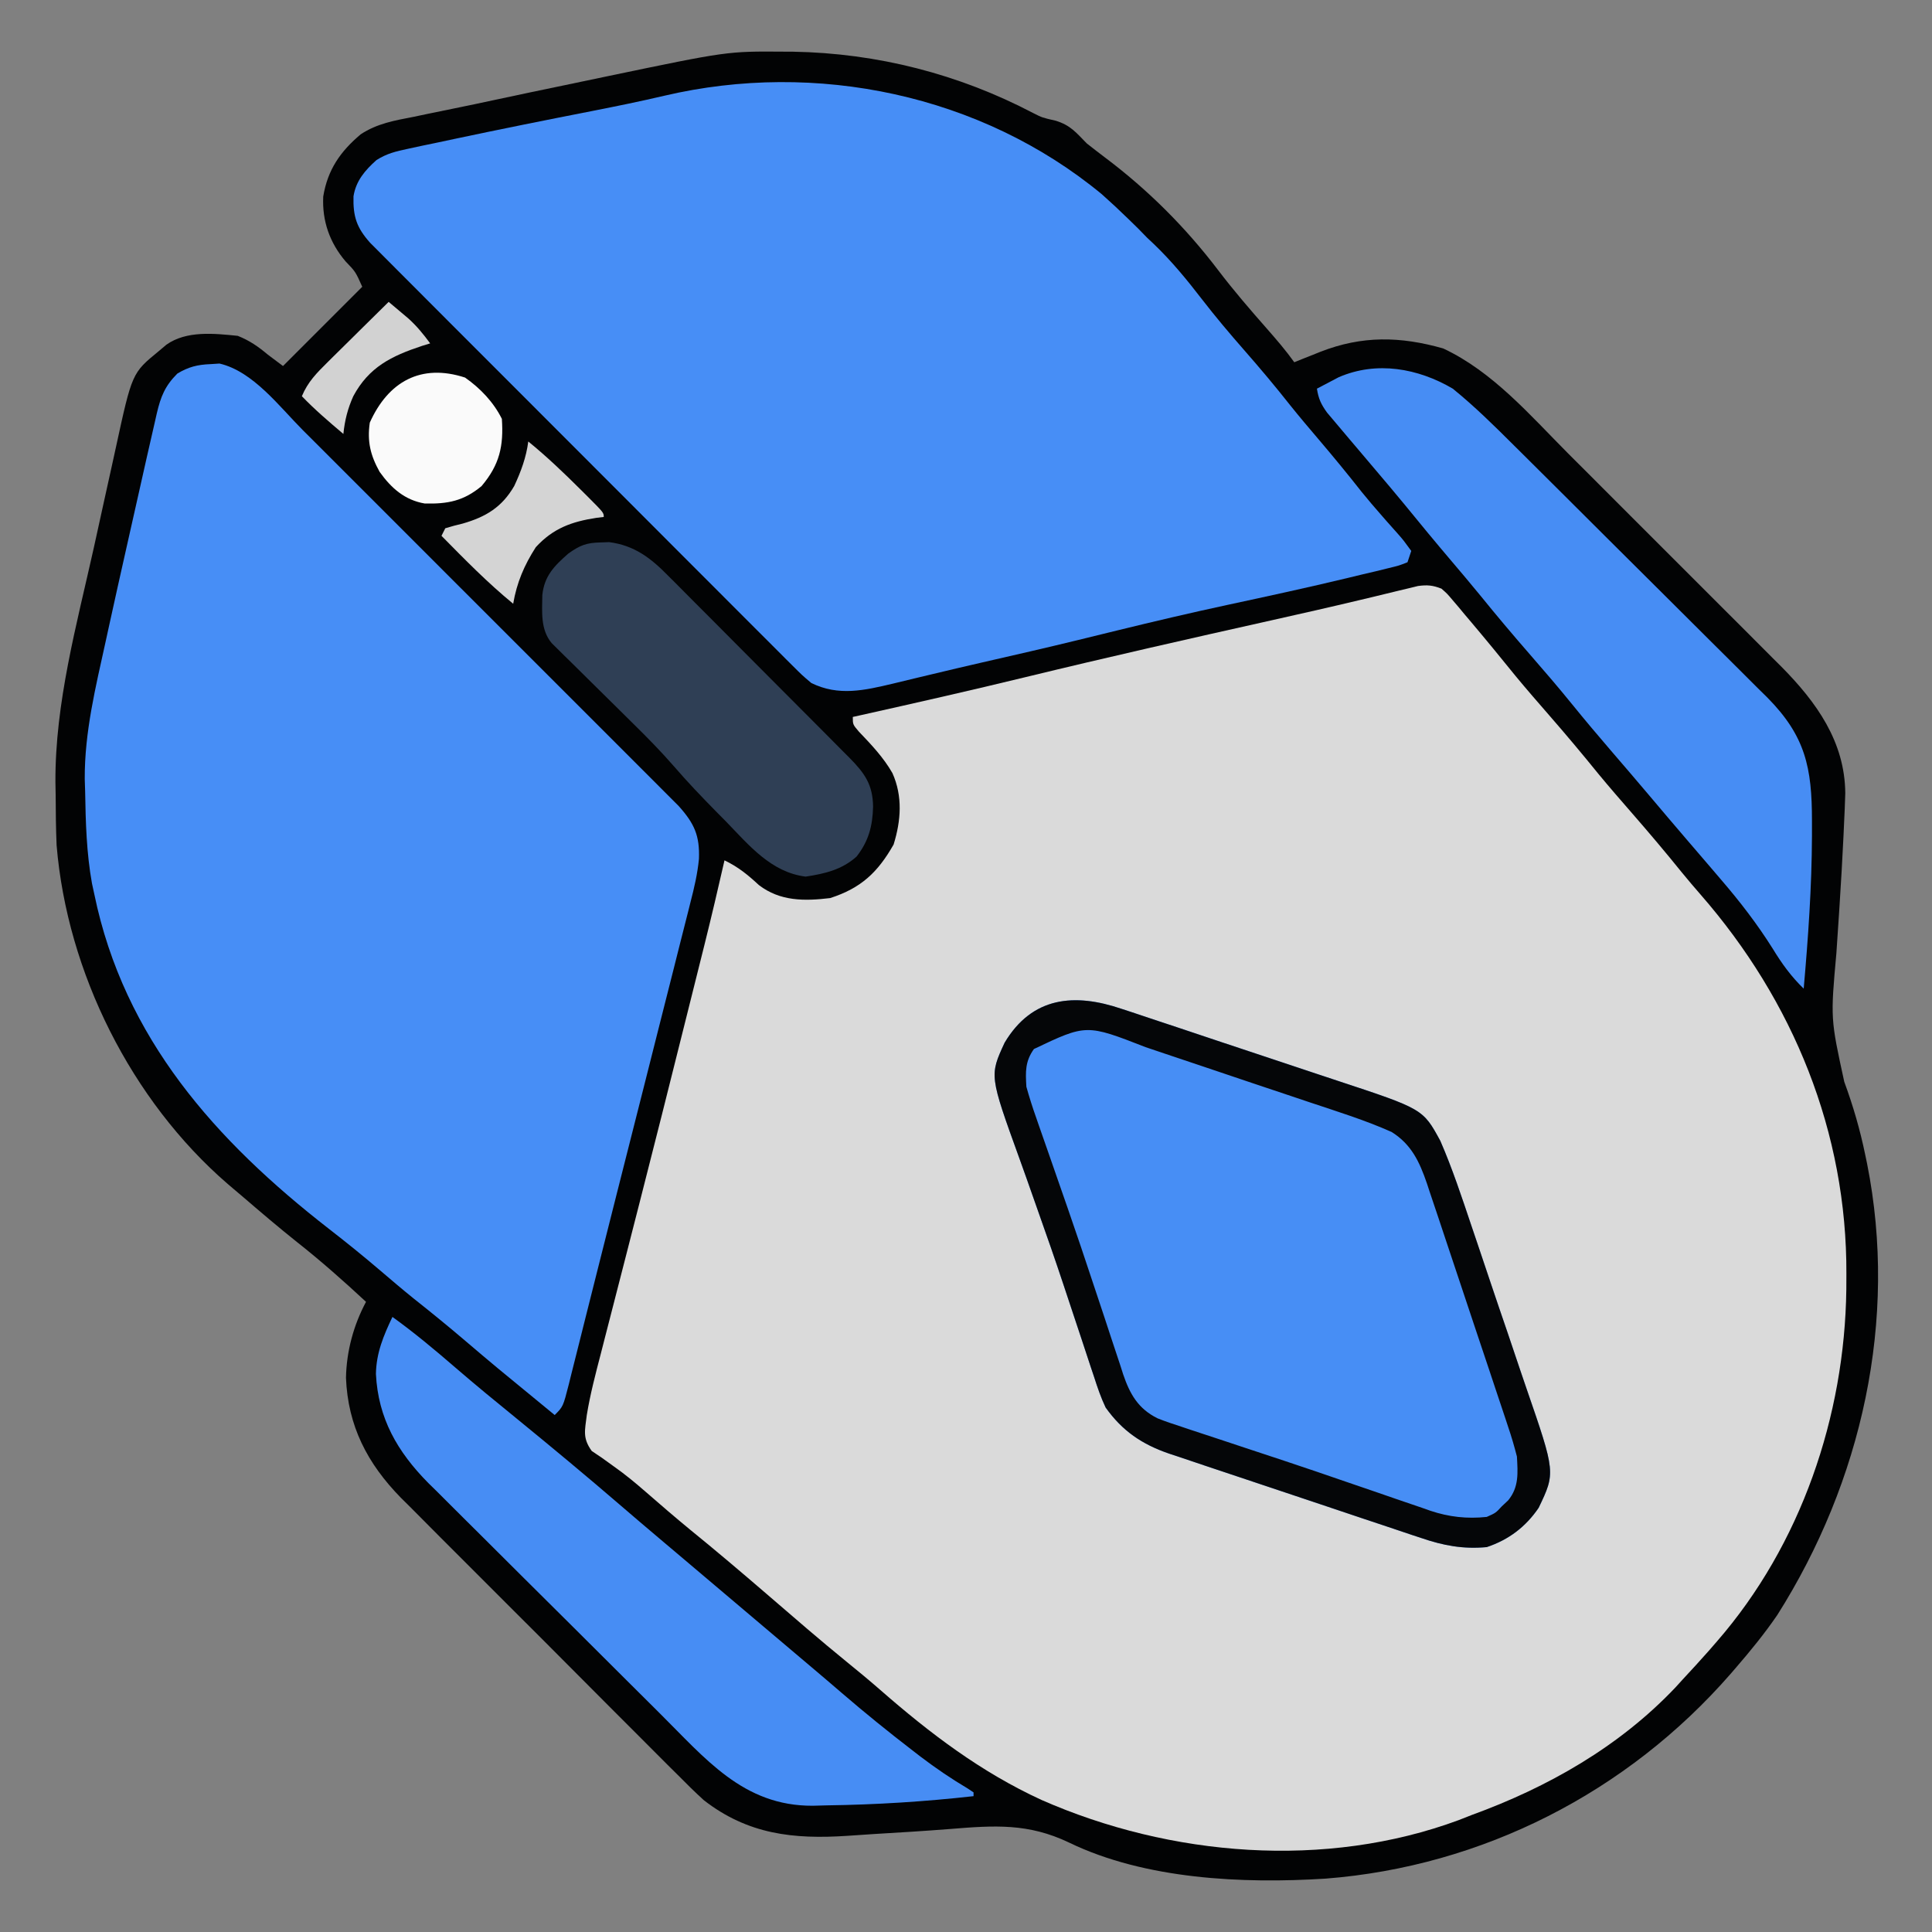 <?xml version="1.0" encoding="UTF-8"?>
<svg version="1.1" xmlns="http://www.w3.org/2000/svg" width="512" height="512">
<rect width="100%" height="100%" fill="#808080" stroke="none"/>
<path d="M0 0 C0.823 0.004 1.646 0.008 2.495 0.013 C24.797 0.408 46.335 5.916 66.098 16.262 C68.511 17.49 68.511 17.49 72.125 18.312 C76.046 19.543 77.441 21.395 80.312 24.312 C81.872 25.537 83.432 26.761 85.018 27.95 C96.522 36.583 106.481 46.525 115.182 57.969 C119.23 63.291 123.57 68.322 127.987 73.34 C130.549 76.255 133.049 79.153 135.312 82.312 C135.972 82.044 136.632 81.776 137.312 81.5 C138.798 80.912 138.798 80.912 140.312 80.312 C140.94 80.06 141.568 79.807 142.215 79.547 C153.28 75.214 163.417 75.426 174.781 78.656 C187.936 84.826 197.772 96.332 207.859 106.461 C209.642 108.242 211.426 110.023 213.21 111.803 C216.933 115.522 220.651 119.246 224.365 122.974 C228.636 127.261 232.918 131.538 237.205 135.809 C241.361 139.949 245.507 144.097 249.65 148.248 C251.4 150.001 253.153 151.751 254.908 153.499 C257.365 155.948 259.812 158.407 262.257 160.869 C262.972 161.578 263.687 162.286 264.423 163.017 C273.689 172.399 281.226 182.849 281.329 196.525 C281.256 199.249 281.135 201.967 281 204.688 C280.954 205.715 280.907 206.743 280.86 207.802 C280.564 214.044 280.198 220.28 279.797 226.516 C279.752 227.214 279.707 227.912 279.661 228.631 C279.44 232.061 279.212 235.491 278.973 238.919 C277.412 256.265 277.412 256.265 281.062 273 C283.414 279.391 285.251 285.703 286.625 292.375 C286.784 293.136 286.943 293.897 287.106 294.68 C295.357 336.083 285.692 378.955 263.312 414.312 C259.945 419.226 256.207 423.811 252.312 428.312 C251.622 429.113 251.622 429.113 250.917 429.929 C223.569 461.292 185.202 480.932 143.605 484.167 C121.656 485.556 95.805 484.377 75.641 474.621 C64.803 469.431 55.852 470.057 44.083 471.014 C37.36 471.546 30.63 471.954 23.898 472.352 C21.551 472.497 19.207 472.66 16.863 472.826 C2.615 473.771 -9.49 472.468 -21.179 463.374 C-23.57 461.194 -25.856 458.944 -28.125 456.636 C-29.415 455.359 -29.415 455.359 -30.731 454.056 C-33.058 451.747 -35.372 449.424 -37.678 447.095 C-40.112 444.641 -42.562 442.203 -45.009 439.763 C-49.113 435.666 -53.204 431.556 -57.288 427.439 C-61.989 422.701 -66.709 417.983 -71.439 413.275 C-76.018 408.717 -80.583 404.145 -85.141 399.567 C-87.069 397.631 -89.001 395.701 -90.937 393.775 C-93.646 391.074 -96.338 388.357 -99.027 385.636 C-99.819 384.853 -100.61 384.07 -101.426 383.263 C-110.344 374.157 -115.497 364.21 -116 351.438 C-115.857 344.403 -114.004 337.514 -110.688 331.312 C-116.642 325.788 -122.639 320.464 -129.023 315.438 C-133.822 311.61 -138.492 307.632 -143.147 303.632 C-144.543 302.437 -145.947 301.251 -147.352 300.066 C-172.909 277.957 -189.883 243.991 -192.688 210.312 C-192.877 205.874 -192.918 201.442 -192.938 197 C-192.958 195.86 -192.979 194.72 -193 193.545 C-193.093 172.56 -187.38 151.923 -182.845 131.557 C-181.925 127.423 -181.02 123.286 -180.119 119.148 C-179.415 115.927 -178.701 112.707 -177.985 109.489 C-177.647 107.964 -177.313 106.438 -176.982 104.912 C-172.689 85.16 -172.689 85.16 -165.625 79.375 C-164.953 78.809 -164.282 78.243 -163.59 77.66 C-158.244 73.873 -150.914 74.685 -144.688 75.312 C-141.574 76.544 -139.236 78.169 -136.688 80.312 C-135.368 81.302 -134.048 82.293 -132.688 83.312 C-125.757 76.382 -118.828 69.453 -111.688 62.312 C-113.467 58.322 -113.467 58.322 -116.125 55.562 C-120.302 50.644 -122.347 44.895 -122.027 38.383 C-120.867 31.311 -117.5 26.455 -112.098 21.906 C-107.762 19.04 -103.083 18.234 -98.039 17.266 C-96.91 17.027 -95.78 16.789 -94.617 16.544 C-92.21 16.038 -89.8 15.544 -87.389 15.059 C-83.717 14.318 -80.055 13.541 -76.394 12.752 C-70.209 11.422 -64.019 10.125 -57.825 8.843 C-54.029 8.056 -50.235 7.258 -46.441 6.461 C-14.926 -0.111 -14.926 -0.111 0 0 Z " fill="#020304" transform="translate(207.688,13.688)"/>
<path d="M0 0 C1.505 1.316 1.505 1.316 2.918 2.992 C3.445 3.609 3.972 4.226 4.516 4.861 C5.067 5.526 5.619 6.19 6.188 6.875 C7.056 7.899 7.056 7.899 7.941 8.943 C11.895 13.622 15.771 18.364 19.625 23.125 C22.525 26.635 25.508 30.068 28.5 33.5 C32.975 38.632 37.34 43.832 41.625 49.125 C44.525 52.635 47.508 56.068 50.5 59.5 C55.018 64.683 59.444 69.921 63.762 75.273 C65.364 77.226 66.982 79.14 68.645 81.039 C93.244 109.215 107.484 144.072 107.312 181.688 C107.307 182.999 107.301 184.31 107.295 185.662 C106.877 219.306 95.268 253.429 73 279 C72.279 279.83 71.559 280.66 70.816 281.516 C68.579 284.044 66.301 286.528 64 289 C63.337 289.728 62.675 290.457 61.992 291.207 C47.121 306.898 28.151 317.676 8 325 C6.88 325.441 5.76 325.882 4.605 326.336 C-30.731 339.424 -71.796 336.042 -106 321 C-122.058 313.613 -135.49 303.409 -148.734 291.836 C-151.607 289.327 -154.536 286.9 -157.5 284.5 C-164.729 278.626 -171.757 272.519 -178.812 266.438 C-185.526 260.653 -192.274 254.93 -199.156 249.344 C-203.083 246.107 -206.946 242.798 -210.776 239.446 C-213.561 237.021 -216.345 234.705 -219.371 232.586 C-220.383 231.856 -221.395 231.127 -222.438 230.375 C-223.344 229.764 -224.25 229.153 -225.184 228.523 C-227.676 225.06 -226.987 223.073 -226.486 218.961 C-225.578 213.429 -224.16 208.038 -222.746 202.617 C-222.409 201.304 -222.073 199.99 -221.738 198.676 C-221.02 195.87 -220.297 193.066 -219.572 190.262 C-218.423 185.825 -217.286 181.386 -216.15 176.947 C-215.958 176.196 -215.766 175.446 -215.568 174.673 C-215.177 173.143 -214.785 171.612 -214.394 170.082 C-213.797 167.751 -213.2 165.421 -212.602 163.09 C-208.556 147.31 -204.592 131.51 -200.645 115.704 C-199.961 112.967 -199.275 110.23 -198.59 107.493 C-197.79 104.301 -196.993 101.107 -196.195 97.914 C-195.915 96.794 -195.634 95.674 -195.345 94.519 C-193.479 87.032 -191.713 79.524 -190 72 C-186.374 73.746 -183.817 75.836 -180.879 78.562 C-175.243 82.875 -168.794 82.82 -162 82 C-153.805 79.363 -149.384 75.193 -145.188 67.812 C-143.226 61.514 -142.74 55.021 -145.5 48.875 C-147.867 44.725 -151.106 41.324 -154.391 37.883 C-156 36 -156 36 -156 34 C-155.213 33.825 -154.426 33.649 -153.615 33.469 C-139.112 30.231 -124.626 26.95 -110.188 23.438 C-88.451 18.153 -66.638 13.22 -44.808 8.339 C-37.127 6.619 -29.452 4.886 -21.797 3.055 C-20.59 2.768 -19.384 2.481 -18.141 2.186 C-15.946 1.661 -13.753 1.129 -11.562 0.588 C-10.609 0.36 -9.655 0.133 -8.672 -0.102 C-7.451 -0.401 -7.451 -0.401 -6.206 -0.706 C-3.749 -1.034 -2.304 -0.906 0 0 Z " fill="#DADADA" transform="translate(382,156)"/>
<path d="M0 0 C0.799 -0.052 1.598 -0.103 2.422 -0.156 C11.308 1.906 18.251 11.217 24.484 17.475 C25.593 18.581 26.702 19.687 27.812 20.793 C30.806 23.778 33.794 26.769 36.78 29.762 C39.914 32.9 43.052 36.033 46.189 39.168 C51.452 44.427 56.711 49.691 61.968 54.957 C68.041 61.041 74.121 67.118 80.205 73.191 C85.438 78.415 90.667 83.642 95.892 88.873 C99.01 91.993 102.128 95.112 105.25 98.228 C108.183 101.154 111.11 104.086 114.034 107.021 C115.106 108.096 116.181 109.17 117.257 110.241 C118.727 111.706 120.191 113.177 121.653 114.649 C122.473 115.47 123.293 116.291 124.138 117.137 C128.3 121.794 129.699 124.979 129.478 131.112 C129.103 135.042 128.228 138.773 127.237 142.588 C127.022 143.451 126.808 144.313 126.586 145.201 C125.875 148.045 125.149 150.886 124.422 153.727 C123.912 155.753 123.402 157.78 122.894 159.807 C121.547 165.167 120.187 170.524 118.824 175.88 C117.487 181.146 116.162 186.415 114.836 191.684 C112.465 201.098 110.078 210.507 107.683 219.915 C106.009 226.499 104.347 233.085 102.695 239.675 C101.592 244.073 100.483 248.47 99.373 252.866 C98.846 254.959 98.322 257.052 97.8 259.146 C97.08 262.03 96.352 264.913 95.622 267.794 C95.41 268.652 95.199 269.51 94.981 270.394 C93.478 276.272 93.478 276.272 91.25 278.5 C75.109 265.263 75.109 265.263 67.312 258.625 C62.885 254.856 58.387 251.192 53.828 247.582 C50.84 245.169 47.919 242.682 45 240.188 C40.544 236.383 36.008 232.713 31.375 229.125 C1.483 205.869 -22.885 178.695 -30.75 140.5 C-30.956 139.55 -31.163 138.6 -31.375 137.621 C-32.834 129.527 -33.051 121.395 -33.188 113.188 C-33.222 112.117 -33.256 111.046 -33.292 109.943 C-33.354 97.512 -30.404 85.582 -27.75 73.5 C-27.489 72.305 -27.229 71.111 -26.96 69.88 C-25.311 62.338 -23.629 54.804 -21.928 47.273 C-21.197 44.032 -20.468 40.791 -19.74 37.549 C-19.032 34.395 -18.323 31.243 -17.613 28.09 C-17.355 26.941 -17.097 25.792 -16.83 24.608 C-16.144 21.57 -15.45 18.535 -14.75 15.5 C-14.566 14.689 -14.383 13.879 -14.194 13.044 C-13.147 8.589 -12.027 5.777 -8.75 2.5 C-5.806 0.733 -3.424 0.131 0 0 Z " fill="#478EF6" transform="translate(55.75,96.5)"/>
<path d="M0 0 C2.395 2.13 4.727 4.3 7.02 6.539 C7.886 7.385 8.752 8.23 9.645 9.102 C10.82 10.308 10.82 10.308 12.02 11.539 C12.576 12.062 13.133 12.586 13.707 13.125 C18.49 17.696 22.568 22.672 26.594 27.903 C30.151 32.501 33.876 36.918 37.707 41.289 C41.929 46.108 46.032 50.981 49.996 56.016 C52.448 59.073 54.978 62.056 57.52 65.039 C61.401 69.597 65.189 74.211 68.891 78.918 C70.555 80.968 72.249 82.96 73.992 84.941 C74.503 85.527 75.014 86.113 75.541 86.717 C76.553 87.873 77.574 89.022 78.604 90.162 C79.992 91.754 79.992 91.754 82.02 94.539 C81.69 95.529 81.36 96.519 81.02 97.539 C78.844 98.411 78.844 98.411 75.922 99.117 C74.827 99.387 73.733 99.657 72.605 99.935 C71.401 100.217 70.197 100.499 68.957 100.789 C67.705 101.092 66.453 101.395 65.163 101.707 C54.584 104.252 43.951 106.554 33.314 108.841 C23.553 110.946 13.843 113.225 4.145 115.602 C3.454 115.771 2.763 115.94 2.051 116.114 C1.364 116.283 0.677 116.451 -0.03 116.624 C-1.398 116.959 -2.765 117.294 -4.133 117.629 C-4.799 117.792 -5.466 117.955 -6.153 118.124 C-14.635 120.195 -23.144 122.146 -31.656 124.086 C-36.14 125.109 -40.614 126.166 -45.086 127.242 C-46.26 127.522 -47.435 127.801 -48.645 128.089 C-50.884 128.623 -53.122 129.163 -55.357 129.711 C-62.883 131.492 -69.737 133.104 -76.98 129.539 C-79.449 127.446 -79.449 127.446 -82.086 124.808 C-82.575 124.323 -83.064 123.838 -83.567 123.339 C-85.199 121.717 -86.819 120.084 -88.44 118.452 C-89.609 117.285 -90.779 116.119 -91.95 114.953 C-95.124 111.788 -98.288 108.614 -101.451 105.438 C-104.762 102.116 -108.08 98.802 -111.398 95.486 C-116.967 89.918 -122.53 84.344 -128.09 78.766 C-134.519 72.315 -140.957 65.874 -147.4 59.438 C-153.596 53.247 -159.787 47.05 -165.976 40.85 C-168.61 38.212 -171.246 35.575 -173.884 32.939 C-176.988 29.836 -180.088 26.728 -183.184 23.617 C-184.321 22.475 -185.461 21.335 -186.602 20.197 C-188.158 18.644 -189.708 17.085 -191.256 15.524 C-192.125 14.653 -192.994 13.782 -193.89 12.884 C-197.436 8.906 -198.442 5.987 -198.301 0.566 C-197.652 -3.538 -195.243 -6.332 -192.225 -9.03 C-189.452 -10.798 -187.036 -11.356 -183.82 -12.039 C-182.568 -12.309 -181.316 -12.58 -180.027 -12.858 C-178.657 -13.143 -177.288 -13.427 -175.918 -13.711 C-174.499 -14.013 -173.081 -14.315 -171.663 -14.618 C-159.448 -17.213 -147.201 -19.663 -134.947 -22.063 C-128.583 -23.313 -122.241 -24.606 -115.926 -26.09 C-75.768 -35.504 -32.006 -26.427 0 0 Z " fill="#478EF6" transform="translate(291.98,51.461)"/>
<path d="M0 0 C0.777 0.254 1.554 0.507 2.354 0.769 C4.896 1.603 7.432 2.457 9.967 3.312 C11.748 3.904 13.53 4.495 15.312 5.085 C19.036 6.322 22.758 7.569 26.477 8.823 C31.222 10.421 35.974 11.996 40.729 13.563 C44.408 14.778 48.082 16.006 51.755 17.239 C53.505 17.824 55.256 18.405 57.008 18.982 C79.782 26.502 79.782 26.502 84.376 34.936 C87.579 42.28 90.088 49.919 92.643 57.507 C93.196 59.141 93.749 60.775 94.303 62.408 C95.455 65.819 96.601 69.232 97.744 72.646 C99.198 76.987 100.679 81.319 102.166 85.649 C103.317 89.016 104.449 92.389 105.576 95.764 C106.113 97.363 106.657 98.959 107.208 100.552 C114.915 122.882 114.915 122.882 110.445 132.203 C107.01 137.261 102.482 140.685 96.686 142.617 C90.455 143.195 85.188 142.219 79.323 140.202 C78.151 139.816 78.151 139.816 76.955 139.423 C74.398 138.579 71.849 137.716 69.299 136.851 C67.51 136.254 65.722 135.659 63.932 135.064 C60.195 133.818 56.461 132.563 52.729 131.301 C47.956 129.687 43.177 128.093 38.395 126.506 C34.705 125.28 31.018 124.044 27.331 122.805 C25.57 122.214 23.808 121.626 22.046 121.04 C19.581 120.219 17.12 119.386 14.659 118.549 C13.938 118.311 13.216 118.073 12.472 117.828 C5.328 115.372 0.122 111.855 -4.314 105.617 C-5.569 102.98 -6.482 100.281 -7.373 97.503 C-7.772 96.317 -7.772 96.317 -8.179 95.107 C-9.05 92.51 -9.901 89.908 -10.752 87.304 C-11.665 84.551 -12.582 81.799 -13.499 79.047 C-14.133 77.143 -14.765 75.238 -15.396 73.333 C-17.631 66.596 -19.963 59.898 -22.342 53.21 C-23.312 50.461 -24.28 47.711 -25.248 44.961 C-25.87 43.207 -26.497 41.456 -27.13 39.706 C-35.106 17.648 -35.106 17.648 -31.071 8.93 C-23.768 -3.297 -12.54 -4.287 0 0 Z " fill="#478EF5" transform="translate(297.314,267.383)"/>
<path d="M0 0 C5.757 4.661 11.022 9.865 16.264 15.087 C17.048 15.864 17.831 16.641 18.638 17.441 C21.203 19.986 23.764 22.536 26.324 25.086 C27.204 25.962 28.084 26.838 28.991 27.74 C33.165 31.896 37.337 36.053 41.506 40.214 C46.293 44.991 51.088 49.76 55.891 54.522 C60.073 58.67 64.243 62.829 68.41 66.992 C70.175 68.752 71.943 70.508 73.715 72.262 C76.194 74.716 78.66 77.183 81.124 79.654 C81.851 80.368 82.578 81.082 83.326 81.818 C93.472 92.068 95.195 100.466 95.188 114.5 C95.188 115.819 95.189 117.138 95.189 118.497 C95.143 132.048 94.183 145.501 93 159 C89.656 155.77 87.224 152.389 84.812 148.438 C80.677 141.853 76.077 135.897 71 130 C70.05 128.888 69.101 127.776 68.152 126.664 C66.119 124.285 64.081 121.911 62.039 119.539 C58.719 115.679 55.433 111.791 52.149 107.899 C48.747 103.872 45.314 99.871 41.875 95.875 C38.382 91.814 34.936 87.725 31.562 83.562 C27.964 79.128 24.253 74.804 20.5 70.5 C15.985 65.321 11.568 60.082 7.242 54.742 C4.697 51.63 2.104 48.563 -0.5 45.5 C-4.621 40.651 -8.67 35.748 -12.688 30.812 C-15.261 27.682 -17.876 24.589 -20.5 21.5 C-21.882 19.868 -23.263 18.235 -24.644 16.602 C-25.544 15.539 -26.445 14.478 -27.349 13.417 C-28.614 11.93 -29.87 10.434 -31.125 8.938 C-31.849 8.08 -32.574 7.223 -33.32 6.34 C-34.911 4.124 -35.594 2.666 -36 0 C-34.775 -0.654 -33.545 -1.297 -32.312 -1.938 C-31.628 -2.297 -30.944 -2.657 -30.238 -3.027 C-20.18 -7.398 -9.192 -5.41 0 0 Z " fill="#478DF4" transform="translate(385,103)"/>
<path d="M0 0 C5.816 4.188 11.241 8.727 16.659 13.408 C22.026 18.039 27.5 22.528 33 27 C42.313 34.608 51.559 42.281 60.668 50.133 C63.95 52.962 67.253 55.766 70.562 58.562 C71.095 59.013 71.628 59.463 72.177 59.927 C73.248 60.832 74.32 61.736 75.391 62.641 C78.096 64.925 80.798 67.213 83.5 69.5 C84.583 70.417 85.667 71.333 86.75 72.25 C106.25 88.75 106.25 88.75 107.874 90.125 C108.96 91.043 110.047 91.962 111.134 92.879 C113.803 95.134 116.464 97.397 119.109 99.68 C125.208 104.926 131.434 109.971 137.812 114.875 C138.506 115.41 139.199 115.946 139.913 116.498 C143.986 119.6 148.135 122.408 152.538 125.024 C153.02 125.346 153.503 125.668 154 126 C154 126.33 154 126.66 154 127 C141.085 128.45 128.182 129.264 115.188 129.438 C113.932 129.472 112.676 129.506 111.382 129.541 C92.913 129.63 82.904 116.983 70.624 104.823 C68.211 102.427 65.8 100.029 63.391 97.629 C62.558 96.8 61.725 95.971 60.867 95.117 C56.467 90.739 52.071 86.357 47.677 81.972 C43.158 77.464 38.627 72.968 34.093 68.474 C30.588 64.995 27.092 61.507 23.598 58.016 C21.932 56.355 20.262 54.697 18.589 53.042 C16.247 50.725 13.917 48.394 11.591 46.061 C10.908 45.391 10.225 44.721 9.522 44.031 C1.296 35.715 -3.79 26.864 -4.375 15.125 C-4.288 9.553 -2.371 4.976 0 0 Z " fill="#478DF4" transform="translate(104,349)"/>
<path d="M0 0 C1.104 -0.039 1.104 -0.039 2.23 -0.078 C8.926 0.773 13.301 4.152 17.9 8.851 C18.463 9.411 19.027 9.971 19.607 10.547 C21.453 12.385 23.283 14.237 25.113 16.09 C26.398 17.377 27.684 18.664 28.97 19.949 C31.657 22.639 34.336 25.335 37.011 28.037 C40.438 31.498 43.879 34.946 47.324 38.39 C49.976 41.043 52.623 43.701 55.269 46.361 C56.536 47.634 57.804 48.906 59.074 50.177 C60.845 51.953 62.61 53.735 64.372 55.519 C64.896 56.043 65.421 56.566 65.961 57.105 C70.013 61.229 72.095 64.186 72.188 70 C72.058 75.163 71.017 79.145 67.812 83.25 C63.9 86.747 59.398 87.791 54.316 88.562 C45.161 87.42 39.318 80.263 33.25 74 C32.343 73.083 31.436 72.167 30.502 71.223 C26.705 67.362 22.99 63.474 19.451 59.375 C16 55.408 12.353 51.694 8.602 48.012 C7.262 46.684 5.922 45.357 4.582 44.029 C2.497 41.969 0.41 39.91 -1.679 37.854 C-3.715 35.849 -5.745 33.837 -7.773 31.824 C-8.403 31.209 -9.032 30.593 -9.68 29.959 C-10.547 29.097 -10.547 29.097 -11.431 28.218 C-11.941 27.715 -12.45 27.213 -12.975 26.696 C-15.996 23.093 -15.516 18.42 -15.469 13.977 C-14.94 8.848 -12.291 6.222 -8.562 2.938 C-5.462 0.734 -3.754 0.078 0 0 Z " fill="#2F3F55" transform="translate(159.188,143.75)"/>
<path d="M0 0 C0.777 0.254 1.554 0.507 2.354 0.769 C4.896 1.603 7.432 2.457 9.967 3.312 C11.748 3.904 13.53 4.495 15.312 5.085 C19.036 6.322 22.758 7.569 26.477 8.823 C31.222 10.421 35.974 11.996 40.729 13.563 C44.408 14.778 48.082 16.006 51.755 17.239 C53.505 17.824 55.256 18.405 57.008 18.982 C79.782 26.502 79.782 26.502 84.376 34.936 C87.579 42.28 90.088 49.919 92.643 57.507 C93.196 59.141 93.749 60.775 94.303 62.408 C95.455 65.819 96.601 69.232 97.744 72.646 C99.198 76.987 100.679 81.319 102.166 85.649 C103.317 89.016 104.449 92.389 105.576 95.764 C106.113 97.363 106.657 98.959 107.208 100.552 C114.915 122.882 114.915 122.882 110.445 132.203 C107.01 137.261 102.482 140.685 96.686 142.617 C90.455 143.195 85.188 142.219 79.323 140.202 C78.151 139.816 78.151 139.816 76.955 139.423 C74.398 138.579 71.849 137.716 69.299 136.851 C67.51 136.254 65.722 135.659 63.932 135.064 C60.195 133.818 56.461 132.563 52.729 131.301 C47.956 129.687 43.177 128.093 38.395 126.506 C34.705 125.28 31.018 124.044 27.331 122.805 C25.57 122.214 23.808 121.626 22.046 121.04 C19.581 120.219 17.12 119.386 14.659 118.549 C13.938 118.311 13.216 118.073 12.472 117.828 C5.328 115.372 0.122 111.855 -4.314 105.617 C-5.569 102.98 -6.482 100.281 -7.373 97.503 C-7.772 96.317 -7.772 96.317 -8.179 95.107 C-9.05 92.51 -9.901 89.908 -10.752 87.304 C-11.665 84.551 -12.582 81.799 -13.499 79.047 C-14.133 77.143 -14.765 75.238 -15.396 73.333 C-17.631 66.596 -19.963 59.898 -22.342 53.21 C-23.312 50.461 -24.28 47.711 -25.248 44.961 C-25.87 43.207 -26.497 41.456 -27.13 39.706 C-35.106 17.648 -35.106 17.648 -31.071 8.93 C-23.768 -3.297 -12.54 -4.287 0 0 Z M-23.314 10.617 C-25.661 13.923 -25.55 16.625 -25.314 20.617 C-24.539 23.385 -23.705 26.029 -22.744 28.73 C-22.471 29.521 -22.198 30.312 -21.917 31.127 C-21.017 33.731 -20.104 36.33 -19.189 38.929 C-18.233 41.674 -17.279 44.419 -16.326 47.164 C-15.665 49.066 -15.003 50.967 -14.34 52.868 C-11.979 59.649 -9.695 66.452 -7.443 73.269 C-6.513 76.065 -5.582 78.861 -4.65 81.657 C-4.054 83.455 -3.463 85.254 -2.877 87.055 C-2.056 89.575 -1.217 92.088 -0.373 94.601 C-0.137 95.342 0.099 96.083 0.342 96.846 C2.111 102.031 4.294 105.939 9.444 108.487 C11.532 109.316 13.632 110.026 15.771 110.71 C16.569 110.979 17.367 111.248 18.189 111.525 C20.808 112.403 23.434 113.26 26.061 114.117 C27.888 114.723 29.716 115.331 31.543 115.939 C35.338 117.202 39.136 118.457 42.935 119.708 C48.558 121.566 54.158 123.488 59.756 125.421 C62.387 126.323 65.019 127.223 67.651 128.122 C69.328 128.697 71.003 129.277 72.677 129.86 C75.019 130.675 77.367 131.472 79.717 132.265 C80.393 132.505 81.07 132.745 81.767 132.992 C86.73 134.64 91.464 135.162 96.686 134.617 C99.084 133.549 99.084 133.549 100.686 131.804 C101.242 131.282 101.799 130.76 102.373 130.222 C105.258 126.693 104.923 122.965 104.686 118.617 C103.998 115.922 103.256 113.379 102.362 110.757 C101.992 109.629 101.992 109.629 101.613 108.478 C100.799 106.009 99.969 103.545 99.139 101.082 C98.565 99.357 97.991 97.633 97.419 95.908 C96.218 92.301 95.01 88.696 93.797 85.093 C92.246 80.485 90.712 75.872 89.184 71.257 C88.003 67.697 86.814 64.14 85.622 60.584 C85.053 58.884 84.487 57.184 83.924 55.482 C83.133 53.101 82.331 50.724 81.526 48.347 C81.183 47.302 81.183 47.302 80.833 46.235 C78.861 40.481 76.722 35.897 71.49 32.608 C64.482 29.475 57.087 27.191 49.814 24.757 C48.166 24.203 46.517 23.648 44.869 23.093 C41.425 21.936 37.979 20.783 34.533 19.634 C30.133 18.165 25.739 16.679 21.347 15.188 C17.948 14.038 14.545 12.9 11.142 11.765 C9.52 11.223 7.901 10.676 6.282 10.124 C-9.412 4.009 -9.412 4.009 -23.314 10.617 Z " fill="#050608" transform="translate(297.314,267.383)"/>
<path d="M0 0 C4.055 2.857 7.516 6.469 9.75 10.938 C10.237 18.118 9.167 23.075 4.375 28.75 C-0.371 32.705 -4.589 33.52 -10.684 33.375 C-15.992 32.47 -19.561 29.299 -22.633 25.004 C-25.064 20.642 -25.982 16.967 -25.25 11.938 C-20.38 1.074 -11.684 -3.82 0 0 Z " fill="#FAFAFA" transform="translate(123.25,100.062)"/>
<path d="M0 0 C4.922 4.006 9.447 8.336 13.938 12.812 C14.529 13.4 15.121 13.987 15.731 14.593 C20 18.876 20 18.876 20 20 C19.371 20.075 18.742 20.15 18.094 20.227 C11.475 21.243 6.603 22.998 2 28 C-1.067 32.768 -3.053 37.407 -4 43 C-10.784 37.45 -16.855 31.236 -23 25 C-22.67 24.34 -22.34 23.68 -22 23 C-20.476 22.521 -18.929 22.116 -17.375 21.75 C-11.228 19.976 -6.973 17.411 -3.719 11.785 C-1.937 7.962 -0.543 4.208 0 0 Z " fill="#D4D4D4" transform="translate(140,117)"/>
<path d="M0 0 C1.118 0.937 2.234 1.878 3.348 2.82 C3.969 3.344 4.59 3.867 5.231 4.407 C7.445 6.4 9.238 8.603 11 11 C10.287 11.219 9.574 11.438 8.84 11.664 C0.729 14.349 -5.235 17.281 -9.375 25 C-10.852 28.281 -11.64 31.402 -12 35 C-15.806 31.792 -19.546 28.593 -23 25 C-21.437 21.234 -19.094 18.864 -16.211 16.016 C-15.748 15.555 -15.284 15.095 -14.807 14.62 C-13.334 13.159 -11.855 11.704 -10.375 10.25 C-9.372 9.257 -8.369 8.263 -7.367 7.27 C-4.917 4.841 -2.46 2.419 0 0 Z " fill="#D2D2D2" transform="translate(103,80)"/>
</svg>
